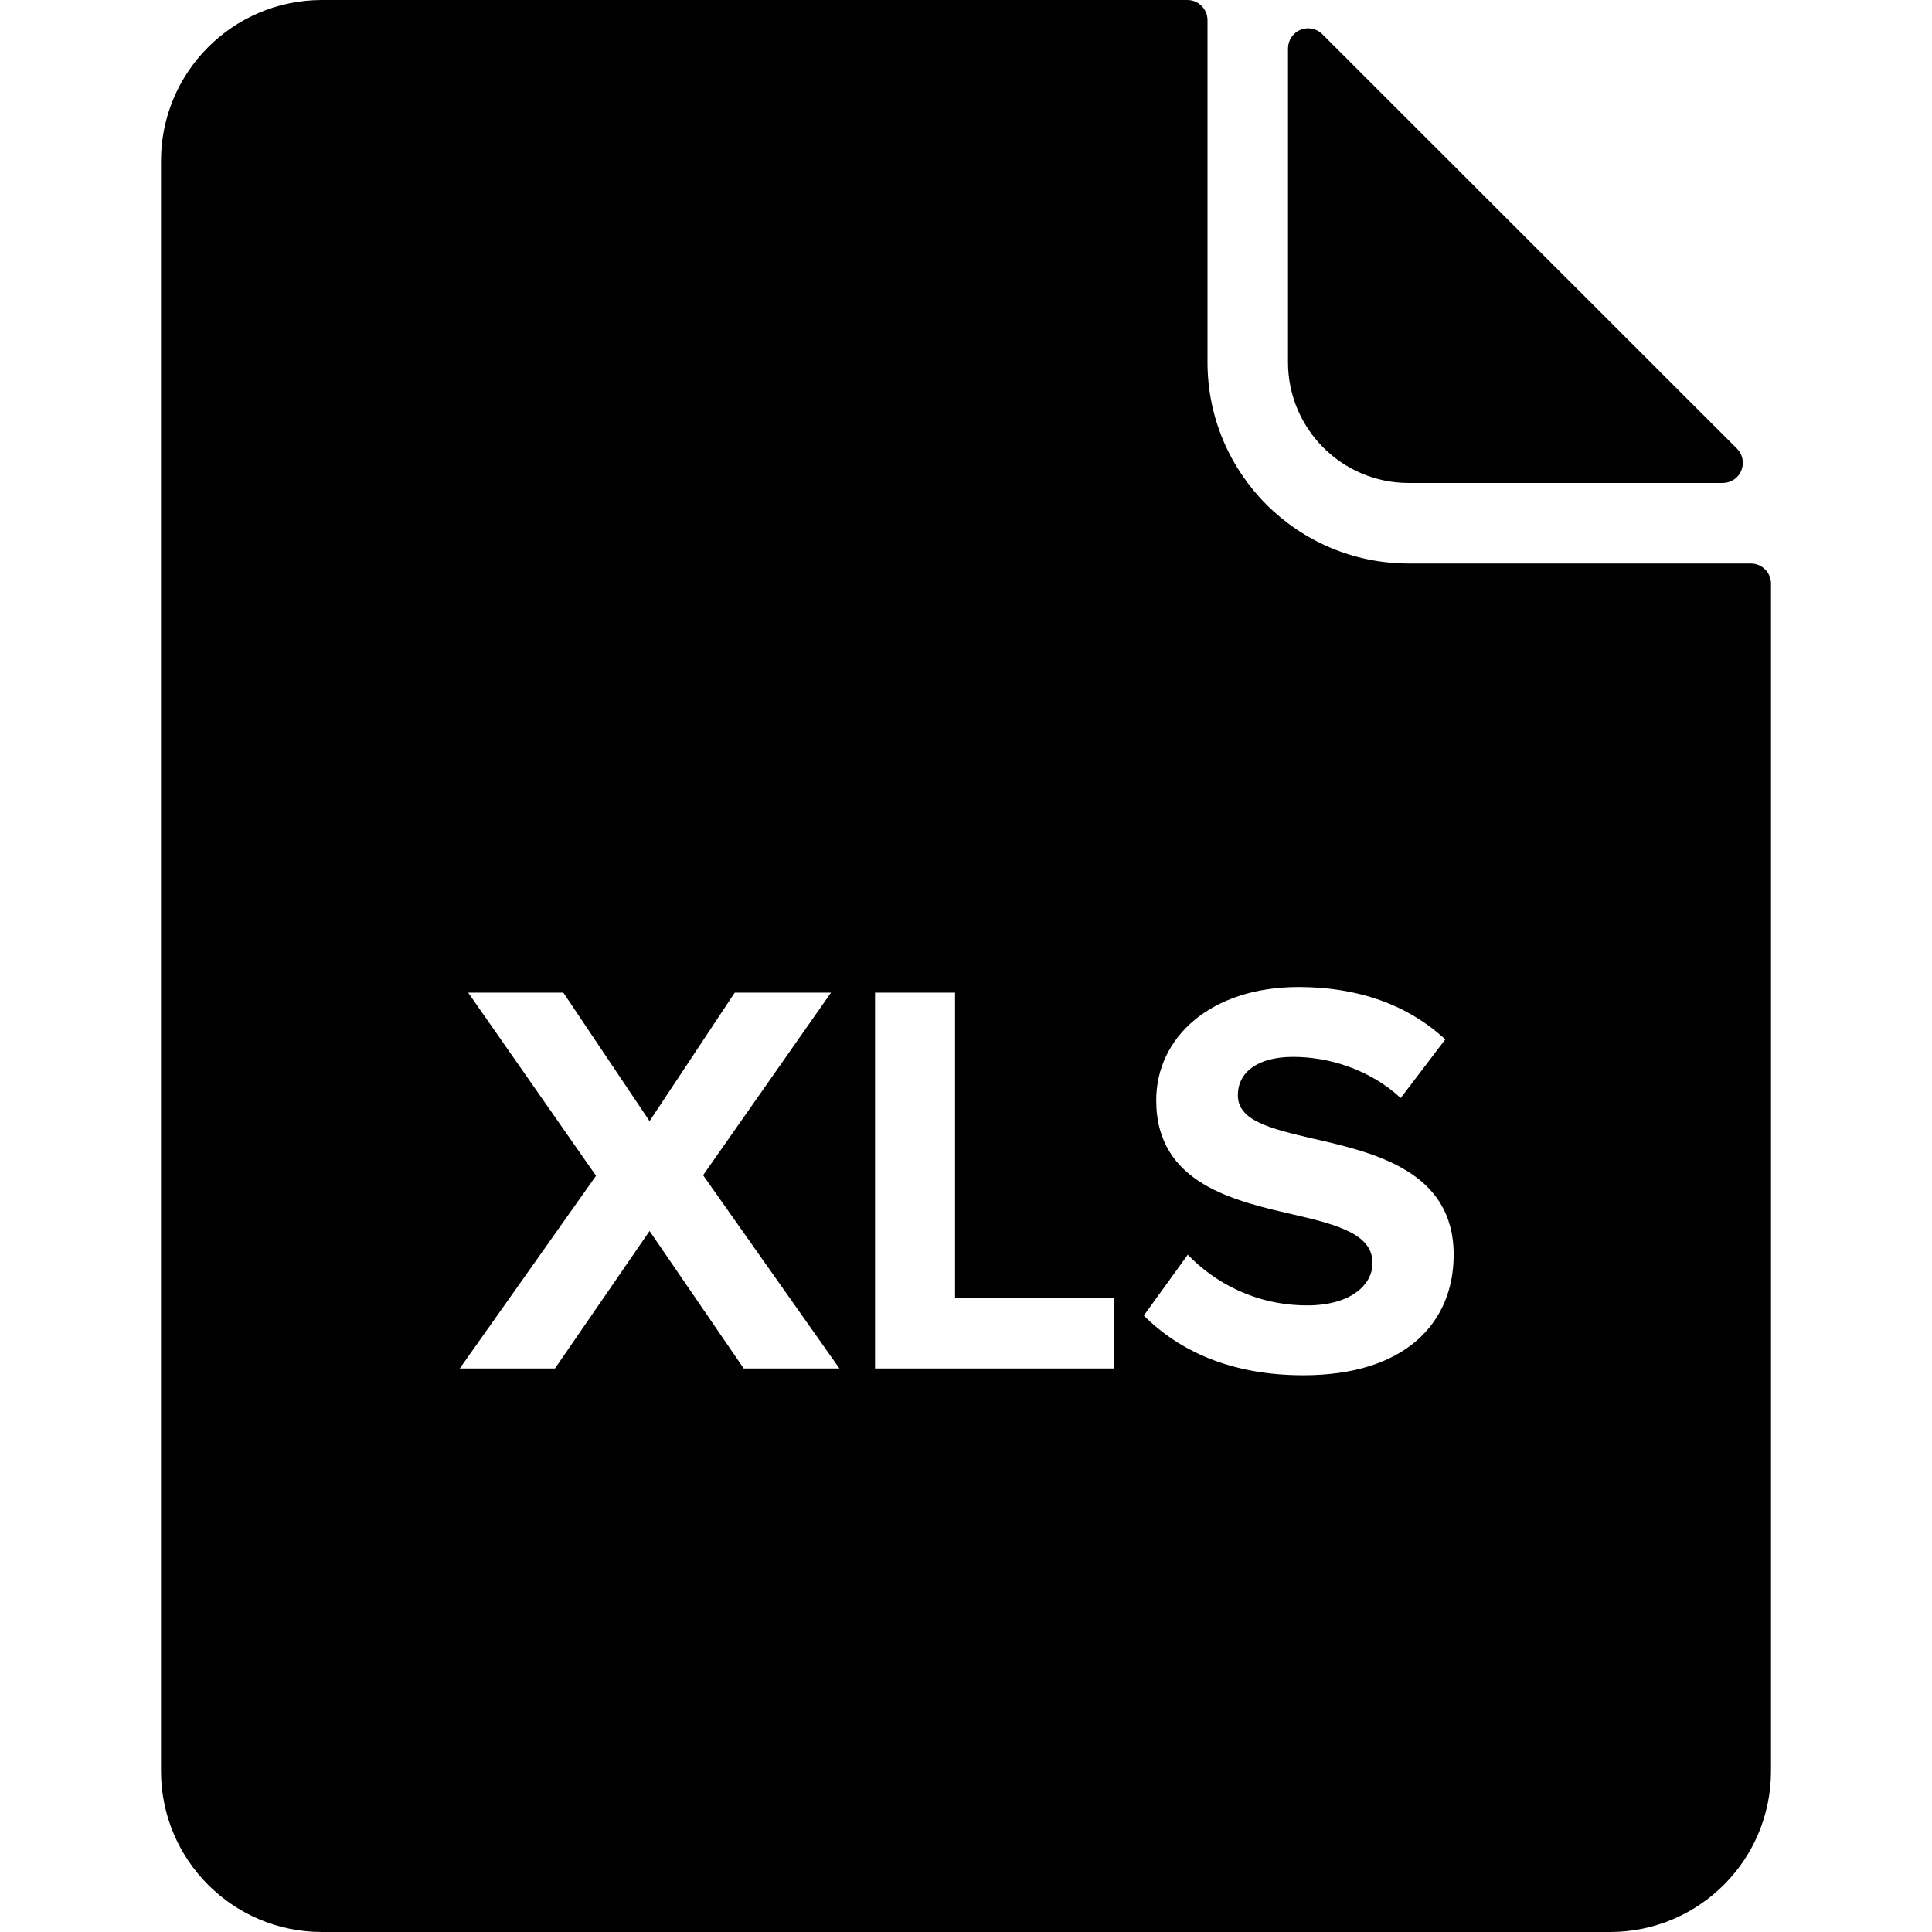 <?xml version="1.0" encoding="UTF-8"?>
<svg width="24px" height="24px" viewBox="0 0 24 24" version="1.1" xmlns="http://www.w3.org/2000/svg" xmlns:xlink="http://www.w3.org/1999/xlink">
    <!-- Generator: Sketch 51.3 (57544) - http://www.bohemiancoding.com/sketch -->
    <title>file-xls</title>
    <desc>Created with Sketch.</desc>
    <defs></defs>
    <g id="Symbols" stroke="none" stroke-width="1" fill="none" fill-rule="evenodd">
        <g id="icon/file/xls" fill="#000000" fill-rule="nonzero">
            <g id="file-xls" transform="translate(2, 0)">
                <path d="M15.5,6 L19.4,6 C19.501,6 19.593,5.939 19.631,5.846 C19.67,5.752 19.649,5.645 19.577,5.573 L14.427,0.425 C14.356,0.354 14.249,0.332 14.155,0.37 C14.062,0.408 14.001,0.499 14,0.6 L14,4.5 C14,5.328 14.672,6 15.5,6 Z" id="Shape"></path>
                <path d="M19.75,7 C19.887,7 19.999,7.111 20,7.248 L20,22 C20,23.105 19.105,24 18,24 L2,24 C0.895,24 0,23.105 0,22 L0,2 C0,0.895 0.895,-6.76353751e-17 2,0 L12.75,0 C12.887,-4.39347438e-06 12.999,0.111 13,0.248 L13,4.5 C13,5.881 14.119,7 15.5,7 L19.75,7 Z M7.239,17 L8.428,17 L6.734,14.599 L8.323,12.331 L7.127,12.331 L6.069,13.927 L4.998,12.331 L3.816,12.331 L5.404,14.606 L3.711,17 L4.894,17 L6.069,15.292 L7.239,17 Z M8.87,17 L11.838,17 L11.838,16.125 L9.864,16.125 L9.864,12.331 L8.87,12.331 L8.87,17 Z M12.209,16.342 C12.649,16.783 13.293,17.084 14.19,17.084 C15.45,17.084 16.058,16.44 16.058,15.586 C16.058,14.55 15.079,14.319 14.309,14.144 C13.77,14.018 13.377,13.92 13.377,13.605 C13.377,13.325 13.616,13.129 14.063,13.129 C14.518,13.129 15.023,13.29 15.4,13.64 L15.954,12.912 C15.492,12.485 14.876,12.261 14.133,12.261 C13.034,12.261 12.363,12.891 12.363,13.668 C12.363,14.711 13.342,14.921 14.105,15.096 C14.645,15.222 15.05,15.341 15.05,15.691 C15.05,15.957 14.784,16.216 14.239,16.216 C13.595,16.216 13.084,15.929 12.755,15.586 L12.209,16.342 Z" id="Combined-Shape"></path>
            </g>
        </g>
    </g>
</svg>